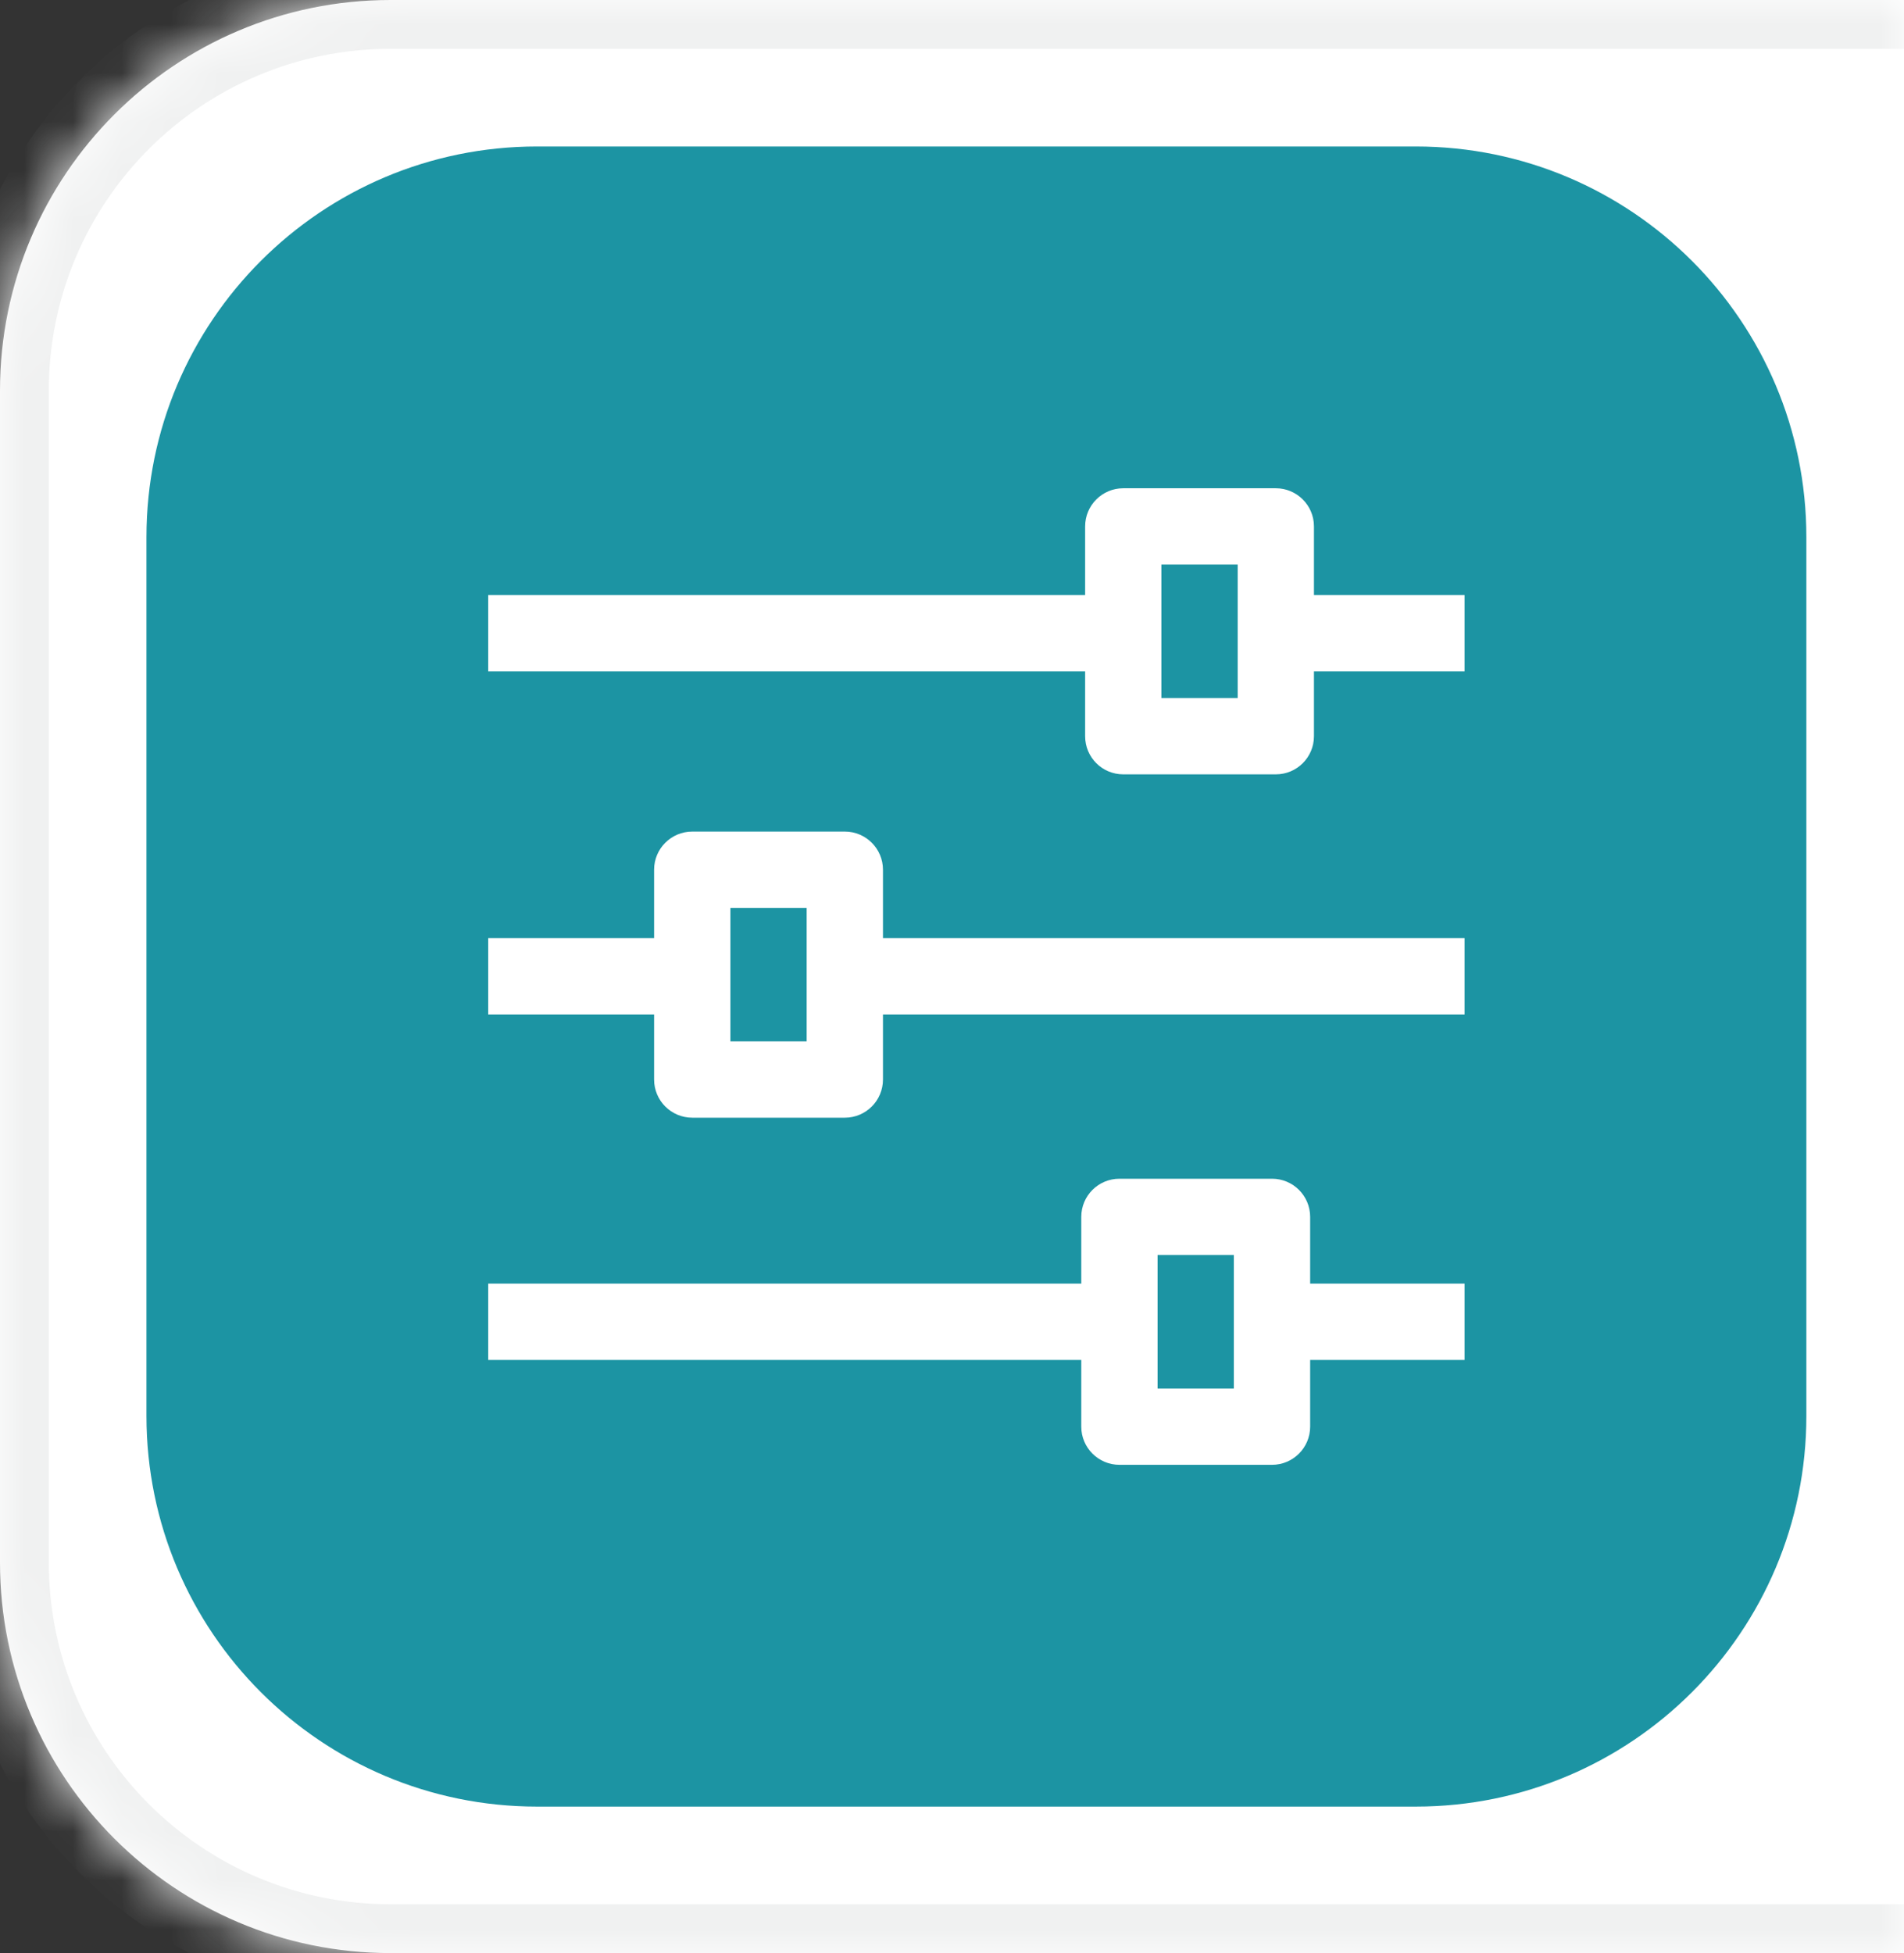 <svg width="39" height="40" viewBox="0 0 39 40" fill="none" xmlns="http://www.w3.org/2000/svg">
<rect x="0" y="0" width="39" height="40" fill="#333333" stroke="none"/>
<mask id="path-1-inside-1_290_3044" fill="white">
<path d="M0 8C0 3.582 3.582 0 8 0H39V40H8C3.582 40 0 36.418 0 32V8Z"/>
</mask>
<path d="M0 8C0 3.582 3.582 0 8 0H39V40H8C3.582 40 0 36.418 0 32V8Z" fill="white"/>
<path d="M-1 8C-1 3.029 3.029 -1 8 -1H39V1H8C4.134 1 1 4.134 1 8H-1ZM39 41H8C3.029 41 -1 36.971 -1 32H1C1 35.866 4.134 39 8 39H39V41ZM8 41C3.029 41 -1 36.971 -1 32V8C-1 3.029 3.029 -1 8 -1V1C4.134 1 1 4.134 1 8V32C1 35.866 4.134 39 8 39V41ZM39 0V40V0Z" fill="#F0F1F1" mask="url(#path-1-inside-1_290_3044)"/>
<path d="M3.5 11C3.5 6.858 6.858 3.5 11 3.5H29C33.142 3.5 36.5 6.858 36.5 11V29C36.5 33.142 33.142 36.5 29 36.5H11C6.858 36.5 3.5 33.142 3.5 29V11Z" fill="#1C94A3" stroke="#1C94A3"/>
<path fill-rule="evenodd" clip-rule="evenodd" d="M17.305 17.031C17.736 17.031 18.086 17.381 18.086 17.812V19.214H30V20.776H18.086V22.109C18.086 22.541 17.736 22.891 17.305 22.891H14.18C13.748 22.891 13.398 22.541 13.398 22.109V20.776H10V19.214H13.398V17.812C13.398 17.381 13.748 17.031 14.18 17.031H17.305ZM14.961 21.328H16.523V18.594H14.961V21.328Z" fill="white"/>
<path fill-rule="evenodd" clip-rule="evenodd" d="M26.055 24.141C26.486 24.141 26.836 24.49 26.836 24.922V26.289H30V27.852H26.836V29.219C26.836 29.65 26.486 30 26.055 30H22.93C22.498 30 22.148 29.65 22.148 29.219V27.852H10V26.289H22.148V24.922C22.148 24.49 22.498 24.141 22.93 24.141H26.055ZM23.711 28.438H25.273V25.703H23.711V28.438Z" fill="white"/>
<path fill-rule="evenodd" clip-rule="evenodd" d="M26.914 10.781V12.188H30V13.75H26.914V15.078C26.914 15.51 26.564 15.859 26.133 15.859H23.008C22.576 15.859 22.227 15.51 22.227 15.078V13.75H10V12.188H22.227V10.781C22.227 10.35 22.576 10 23.008 10H26.133C26.564 10 26.914 10.35 26.914 10.781ZM23.789 14.297H25.352V11.562H23.789V14.297Z" fill="white"/>
</svg>
